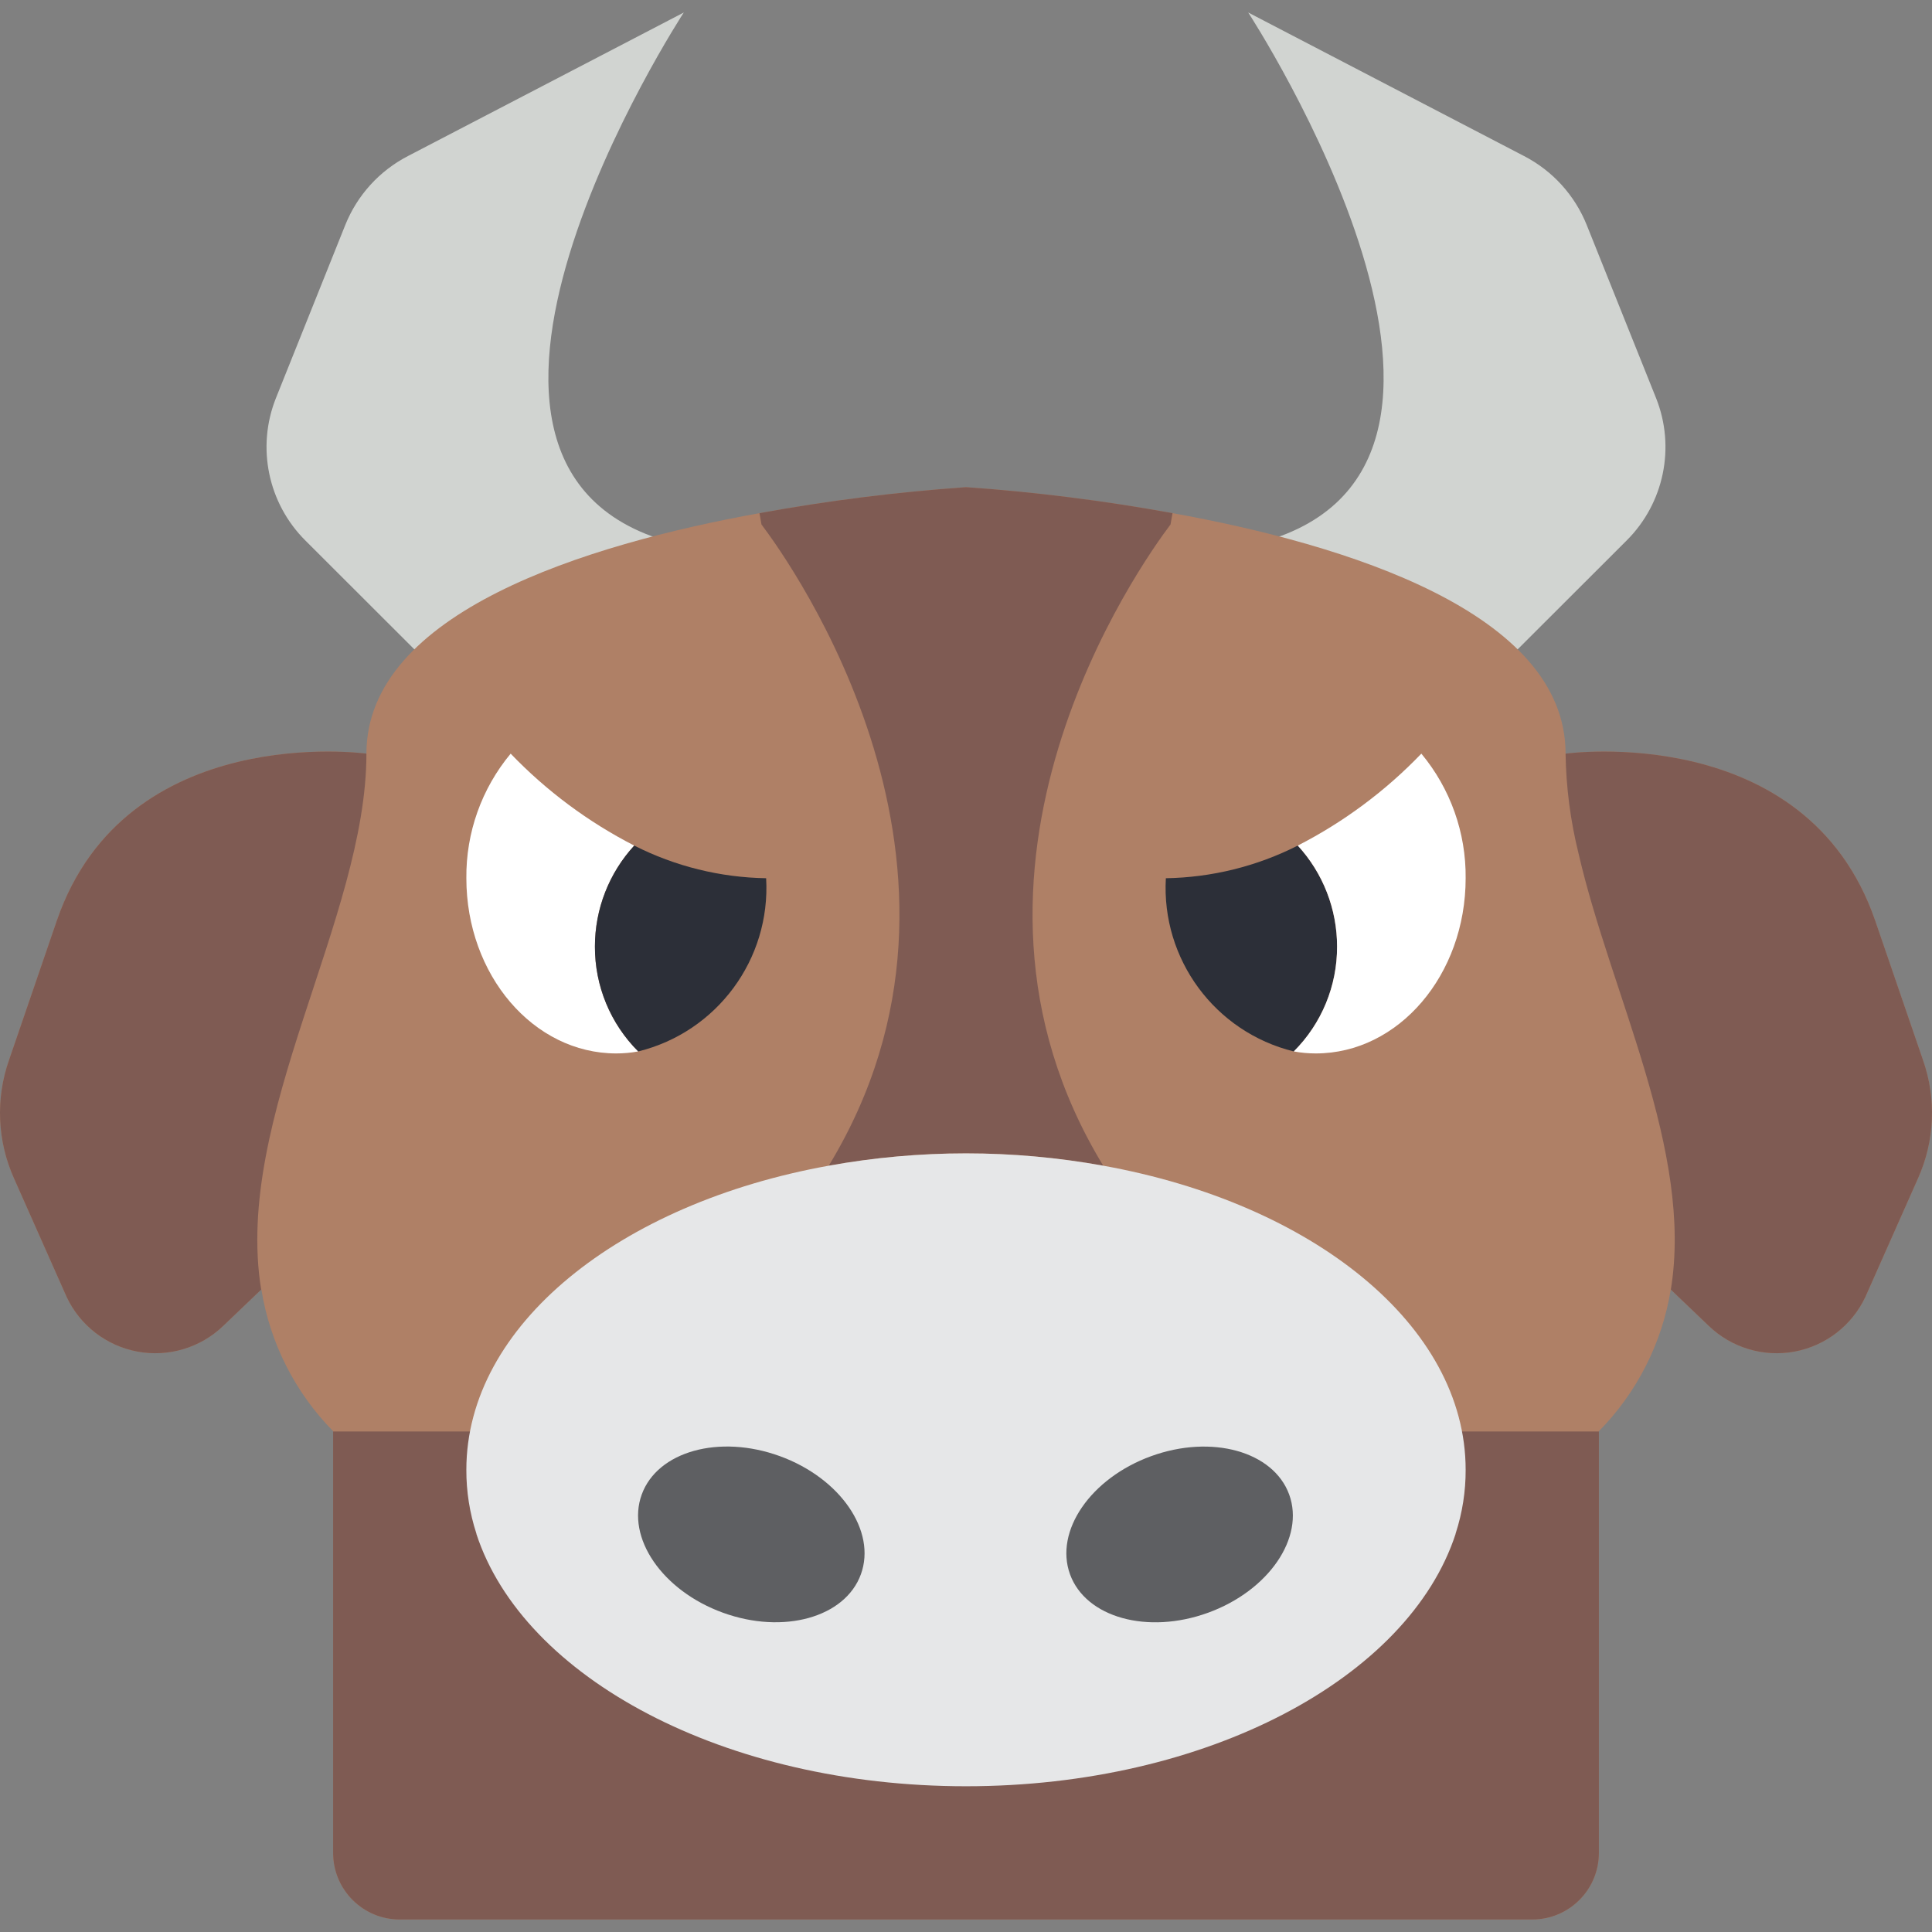 <?xml version="1.0" encoding="iso-8859-1"?>
<!-- Generator: Adobe Illustrator 19.0.0, SVG Export Plug-In . SVG Version: 6.00 Build 0)  -->
<svg version="1.1" id="Capa_1" xmlns="http://www.w3.org/2000/svg" xmlns:xlink="http://www.w3.org/1999/xlink" x="0px" y="0px"
	 viewBox="0 0 512.008 512.008" style="enable-background:new 0 0 512.008 512.008;" xml:space="preserve">
<rect x="0" y="0" width="512.008" height="512.008" fill="#808080" stroke="none"/>
<g>
	<g>
		<path style="fill:#D1D4D1;" d="M181.214,144.556c-80.742-17.655,0-141.241,0-141.241l-73.117,38.047
			c-7.546,3.902-13.437,10.388-16.597,18.273L73.11,105.538c-5.165,12.995-2.096,27.818,7.805,37.694l30.054,30.014L181.214,144.556
			z"/>
		<path style="fill:#D1D4D1;" d="M401.039,173.245l30.054-30.014c9.901-9.876,12.97-24.698,7.805-37.694l-18.391-45.903
			c-3.16-7.885-9.051-14.371-16.597-18.273L330.793,3.314c0,0,80.742,123.586,0,141.241L401.039,173.245z"/>
	</g>
	<path style="fill:#AF8066;" d="M509.621,280.942l-12.712-37.076c-18.361-52.966-82.008-44.138-82.008-44.138
		c0-37.429-58.175-55.437-104.165-63.735c-18.102-3.307-36.374-5.606-54.731-6.886c-18.357,1.28-36.629,3.578-54.731,6.886
		c-45.992,8.298-104.166,26.306-104.166,63.735c0,0-63.647-8.828-82.008,44.138L2.387,280.942
		c-3.59,10.23-3.117,21.447,1.323,31.338l13.948,31.426c3.56,7.57,10.548,12.962,18.774,14.485
		c8.226,1.523,16.682-1.011,22.715-6.805l10.065-9.622l0.043-0.113c2.282,14.258,8.964,27.446,19.112,37.719H88.28v111.669
		c0,9.751,7.905,17.655,17.655,17.655h300.138c9.751,0,17.655-7.905,17.655-17.655V379.37h-0.083
		c10.14-10.254,16.828-23.415,19.134-37.65l0.016,0.044l10.065,9.622c6.034,5.795,14.489,8.328,22.715,6.805
		c8.226-1.523,15.215-6.915,18.774-14.485l13.948-31.426C512.737,302.389,513.211,291.172,509.621,280.942z"/>
	<g>
		<path style="fill:#7F5B53;" d="M69.213,341.764l-10.064,9.622c-6.034,5.795-14.489,8.328-22.715,6.805
			c-8.226-1.523-15.215-6.915-18.774-14.485L3.711,312.28c-4.44-9.891-4.914-21.108-1.323-31.338l12.712-37.076
			c18.361-52.966,82.008-44.138,82.008-44.138C97.107,243.425,61.797,296.037,69.213,341.764z"/>
		<path style="fill:#7F5B53;" d="M508.297,312.28l-13.948,31.426c-3.56,7.57-10.548,12.962-18.774,14.485
			c-8.226,1.523-16.682-1.011-22.715-6.805l-10.065-9.622c6.005-36.811-15.8-78.036-24.451-115.553
			c-2.152-8.668-3.307-17.553-3.443-26.483c0,0,63.647-8.828,82.008,44.138l12.712,37.076
			C513.211,291.172,512.737,302.389,508.297,312.28z"/>
		<path style="fill:#7F5B53;" d="M423.728,379.37v111.669c0,9.751-7.904,17.655-17.655,17.655H105.935
			c-9.751,0-17.655-7.904-17.655-17.655V379.37H423.728z"/>
		<path style="fill:#7F5B53;" d="M310.205,138.994c-7.68,10.152-65.677,91.277-17.832,169.931c-24.051-4.355-48.688-4.355-72.739,0
			c47.846-78.654-10.152-159.779-17.832-169.931l-0.529-3.001c18.102-3.307,36.374-5.606,54.731-6.886
			c18.357,1.28,36.629,3.578,54.731,6.886L310.205,138.994z"/>
	</g>
	<path style="fill:#E6E7E8;" d="M388.418,389.521c0.019,5.725-0.875,11.417-2.648,16.861c-0.088,0.088,0,0.088,0,0.088
		c-12.447,38.223-65.854,66.913-129.766,66.913s-117.319-28.69-129.765-66.913c0,0,0.088,0,0-0.088
		c-1.773-5.444-2.667-11.135-2.649-16.861c0-38.312,40.607-70.621,96.044-80.596c24.051-4.355,48.688-4.355,72.739,0
		C347.811,318.901,388.418,351.21,388.418,389.521z"/>
	<g>
		
			<ellipse transform="matrix(-0.94 -0.342 0.342 -0.94 247.223 857.111)" style="fill:#5E5F62;" cx="199.177" cy="406.76" rx="30.896" ry="22.069"/>
		
			<ellipse transform="matrix(-0.342 -0.94 0.94 -0.342 37.148 839.489)" style="fill:#5E5F62;" cx="312.482" cy="406.739" rx="22.069" ry="30.896"/>
	</g>
	<path style="fill:#FFFFFF;" d="M169.14,278.647c-1.922,0.351-3.872,0.528-5.825,0.53c-21.981,0-39.724-20.833-39.724-46.433
		c-0.125-12.049,4.036-23.751,11.741-33.015c9.49,9.882,20.558,18.116,32.75,24.364c-6.701,7.296-10.419,16.841-10.417,26.748
		C157.627,261.268,161.758,271.28,169.14,278.647z"/>
	<path style="fill:#2C2F38;" d="M203.038,232.743c1.226,21.467-13.021,40.76-33.899,45.903
		c-7.381-7.367-11.513-17.378-11.475-27.807c-0.001-9.906,3.716-19.452,10.417-26.748
		C178.927,229.589,190.881,232.548,203.038,232.743z"/>
	<path style="fill:#FFFFFF;" d="M168.169,224.004l-0.088,0.088"/>
	<path style="fill:#2C2F38;" d="M354.343,250.84c0.037,10.429-4.094,20.44-11.475,27.807c-20.878-5.144-35.125-24.436-33.899-45.903
		c12.158-0.196,24.112-3.154,34.957-8.651C350.627,231.388,354.345,240.934,354.343,250.84z"/>
	<g>
		<path style="fill:#FFFFFF;" d="M388.418,232.743c0,25.6-17.743,46.433-39.724,46.433c-1.954-0.001-3.903-0.178-5.825-0.53
			c7.381-7.367,11.513-17.378,11.475-27.807c0.001-9.906-3.716-19.452-10.417-26.748c12.193-6.248,23.261-14.482,32.75-24.364
			C384.382,208.993,388.543,220.694,388.418,232.743z"/>
		<path style="fill:#FFFFFF;" d="M343.927,224.092l-0.088-0.088"/>
	</g>
</g>
<g>
</g>
<g>
</g>
<g>
</g>
<g>
</g>
<g>
</g>
<g>
</g>
<g>
</g>
<g>
</g>
<g>
</g>
<g>
</g>
<g>
</g>
<g>
</g>
<g>
</g>
<g>
</g>
<g>
</g>
</svg>
